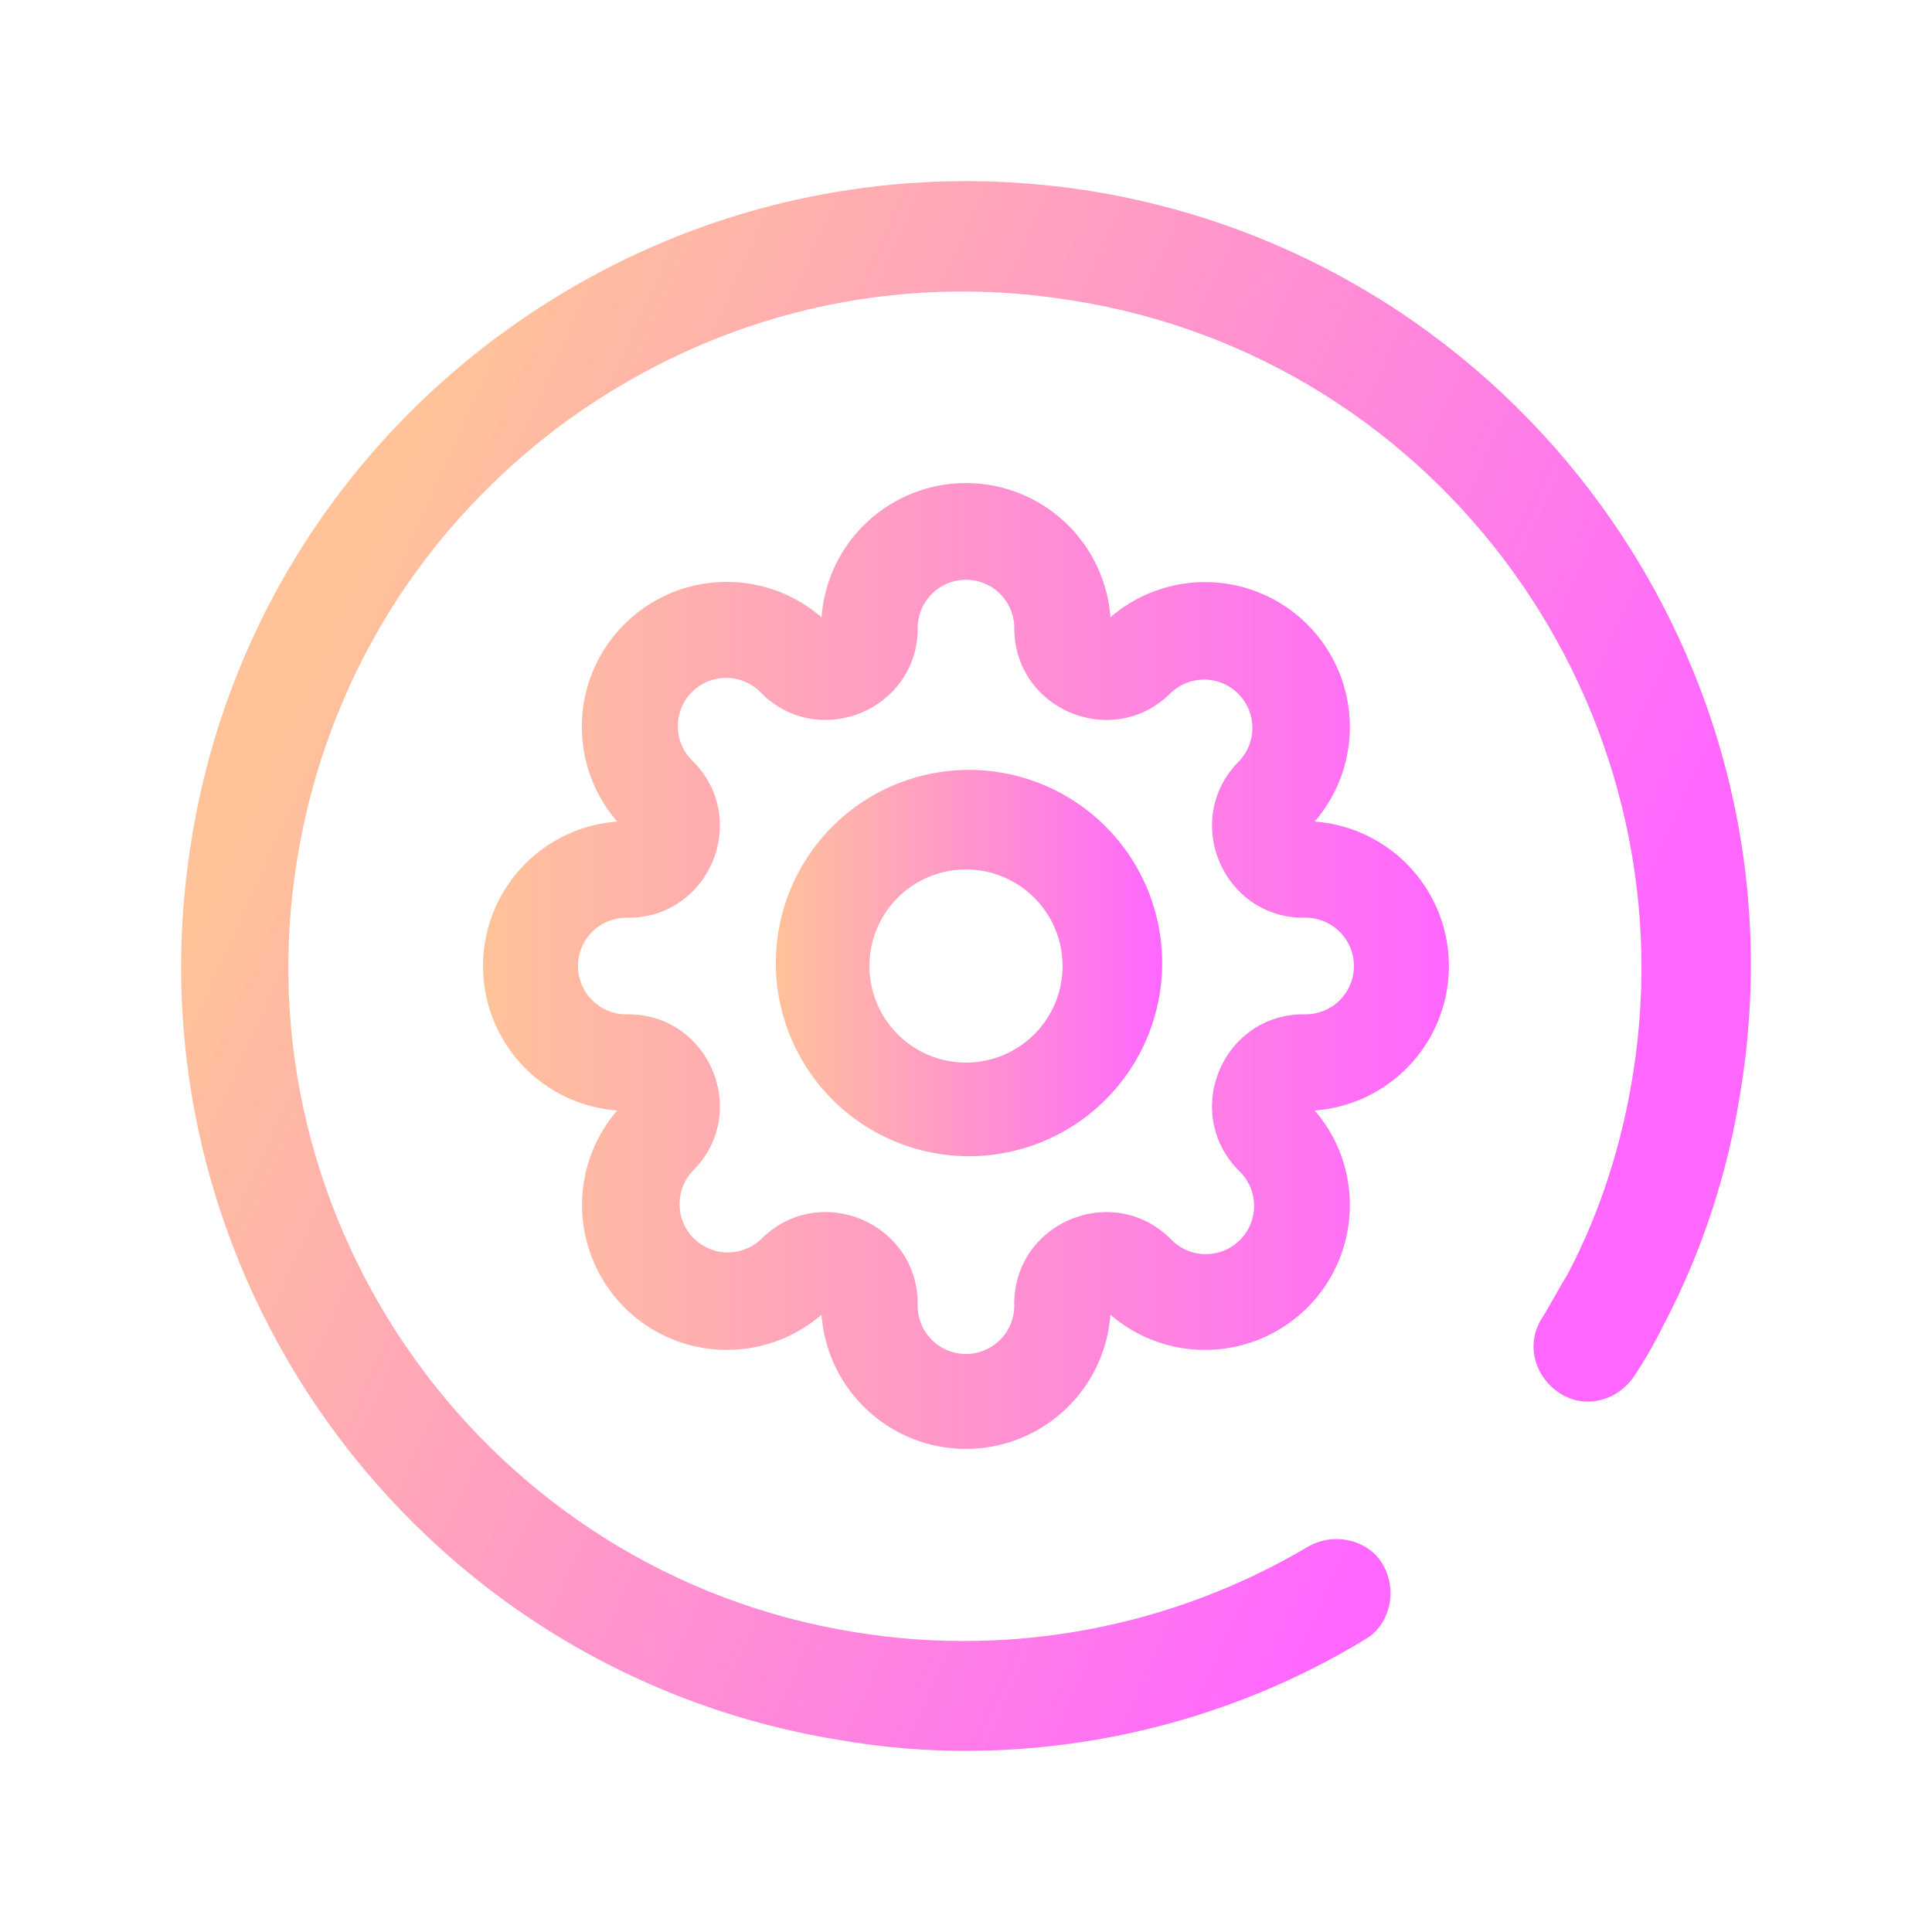 <?xml version="1.0" encoding="UTF-8" standalone="no"?>
<svg
   width="32"
   height="32"
   viewBox="0 0 32 32"
   version="1.1"
   id="svg1"
   sodipodi:docname="applications-all-symbolic.svg"
   inkscape:version="1.3.2 (091e20ef0f, 2023-11-25)"
   xmlns:inkscape="http://www.inkscape.org/namespaces/inkscape"
   xmlns:sodipodi="http://sodipodi.sourceforge.net/DTD/sodipodi-0.dtd"
   xmlns:xlink="http://www.w3.org/1999/xlink"
   xmlns="http://www.w3.org/2000/svg"
   xmlns:svg="http://www.w3.org/2000/svg">
  <sodipodi:namedview
     id="namedview1"
     pagecolor="#ffffff"
     bordercolor="#999999"
     borderopacity="1"
     inkscape:showpageshadow="2"
     inkscape:pageopacity="0"
     inkscape:pagecheckerboard="0"
     inkscape:deskcolor="#d1d1d1"
     inkscape:zoom="7.9375"
     inkscape:cx="16.125984"
     inkscape:cy="16"
     inkscape:window-width="1920"
     inkscape:window-height="994"
     inkscape:window-x="0"
     inkscape:window-y="0"
     inkscape:window-maximized="1"
     inkscape:current-layer="svg1" />
  <defs
     id="defs1">
    <linearGradient
       inkscape:collect="always"
       xlink:href="#linearGradient851"
       id="linearGradient2"
       x1="29"
       y1="-99"
       x2="49"
       y2="-90"
       gradientUnits="userSpaceOnUse"
       gradientTransform="translate(-26,115)" />
    <linearGradient
       inkscape:collect="always"
       id="linearGradient851">
      <stop
         style="stop-color:#ffc299;stop-opacity:1"
         offset="0"
         id="stop845" />
      <stop
         style="stop-color:#ff67ff;stop-opacity:1"
         offset="1"
         id="stop847" />
    </linearGradient>
    <linearGradient
       inkscape:collect="always"
       xlink:href="#linearGradient851"
       id="linearGradient3"
       x1="8"
       y1="16"
       x2="24"
       y2="16"
       gradientUnits="userSpaceOnUse" />
    <linearGradient
       inkscape:collect="always"
       id="linearGradient4"
       x1="12.841"
       y1="12.762"
       x2="19.238"
       y2="12.762"
       gradientUnits="userSpaceOnUse">
      <stop
         style="stop-color:#ffc299;stop-opacity:1"
         offset="0"
         id="stop1" />
      <stop
         style="stop-color:#ff67ff;stop-opacity:1"
         offset="1"
         id="stop2" />
    </linearGradient>
    <linearGradient
       inkscape:collect="always"
       xlink:href="#linearGradient851"
       id="linearGradient5"
       x1="12.841"
       y1="15.961"
       x2="19.238"
       y2="15.961"
       gradientUnits="userSpaceOnUse" />
  </defs>
  <style
     type="text/css"
     id="current-color-scheme">
      .ColorScheme-Text {
        color:#eff0f1;
      }
      .ColorScheme-Background{
        color:#E9E8E8;
      }
      .ColorScheme-ViewText {
        color:#31363b;
      }
      .ColorScheme-ViewBackground{
        color:#ffffff;
      }
      .ColorScheme-ViewHover {
        color:#000000;
      }
      .ColorScheme-ViewFocus{
        color:#5a5a5a;
      }
      .ColorScheme-ButtonText {
        color:#31363b;
      }
      .ColorScheme-ButtonBackground{
        color:#E9E8E8;
      }
      .ColorScheme-ButtonHover {
        color:#1489ff;
      }
      .ColorScheme-ButtonFocus{
        color:#2B74C7;
      }
</style>
  <g
     id="applications-other">
    <path
       style="clip-rule:evenodd;fill:#ffffc1;fill-opacity:0;fill-rule:evenodd;stroke-width:1.002;stroke-linejoin:round;stroke-miterlimit:1.414"
       d="M 0,0 V 32 H 32 V 0 Z"
       id="rect817"
       inkscape:connector-curvature="0" />
    <path
       d="m 15.985,29 c -0.695,0 -1.39,-0.06 -2.086,-0.181 C 6.827,27.67 2.021,20.992 3.17,13.922 c 0.544,-3.415 2.418,-6.436 5.229,-8.461 2.811,-2.025 6.257,-2.84 9.672,-2.296 7.073,1.148 11.909,7.826 10.76,14.897 -0.212,1.36 -0.635,2.659 -1.269,3.868 -0.151,0.302 -0.302,0.574 -0.484,0.846 -0.272,0.423 -0.816,0.574 -1.239,0.302 -0.423,-0.272 -0.574,-0.816 -0.302,-1.239 0.151,-0.242 0.272,-0.483 0.423,-0.725 0.544,-1.027 0.907,-2.176 1.088,-3.324 0.967,-6.074 -3.174,-11.845 -9.279,-12.812 -2.962,-0.483 -5.894,0.212 -8.342,1.964 -2.418,1.753 -4.02,4.321 -4.504,7.282 -0.997,6.074 3.174,11.845 9.249,12.812 2.599,0.423 5.259,-0.091 7.496,-1.42 0.423,-0.242 0.997,-0.121 1.239,0.302 0.242,0.423 0.121,0.997 -0.302,1.239 -1.995,1.209 -4.292,1.843 -6.619,1.843 z"
       id="path2-53"
       style="fill:url(#linearGradient2)" />
    <path
       d="m 16,9.603 a 0.8,0.8 0 0 0 -0.8,0.8 c 0,1.353 -1.636,2.031 -2.593,1.074 a 0.8,0.8 0 1 0 -1.131,1.131 c 0.957,0.957 0.28,2.593 -1.074,2.593 a 0.8,0.8 0 1 0 0,1.599 c 1.353,0 2.031,1.636 1.074,2.593 a 0.8,0.8 0 0 0 1.131,1.131 c 0.957,-0.957 2.593,-0.28 2.593,1.074 a 0.8,0.8 0 1 0 1.599,0 c 0,-1.353 1.636,-2.031 2.593,-1.074 a 0.8,0.8 0 1 0 1.131,-1.131 c -0.957,-0.957 -0.28,-2.593 1.074,-2.593 a 0.8,0.8 0 1 0 0,-1.599 c -1.353,0 -2.031,-1.636 -1.074,-2.593 A 0.8,0.8 0 0 0 19.393,11.476 C 18.436,12.434 16.8,11.756 16.8,10.402 A 0.8,0.8 0 0 0 16,9.603 Z m -2.393,0.621 a 2.399,2.399 0 0 1 4.785,0 2.399,2.399 0 0 1 3.383,3.384 2.399,2.399 0 0 1 8e-4,4.785 2.399,2.399 0 0 1 -3.384,3.383 2.399,2.399 0 0 1 -4.785,0 2.399,2.399 0 0 1 -3.384,-3.383 2.399,2.399 0 0 1 0,-4.785 2.399,2.399 0 0 1 3.384,-3.384 z"
       id="path1"
       style="fill:url(#linearGradient3);stroke-width:0.8" />
    <path
       d="m 16,14.401 a 1.599,1.599 0 1 0 0,3.199 1.599,1.599 0 0 0 0,-3.199 z M 13.739,13.739 a 3.199,3.199 0 1 1 4.523,4.523 3.199,3.199 0 0 1 -4.523,-4.523 z"
       id="path2-3"
       style="fill:url(#linearGradient4);stroke-width:0.8" />
  </g>
</svg>
